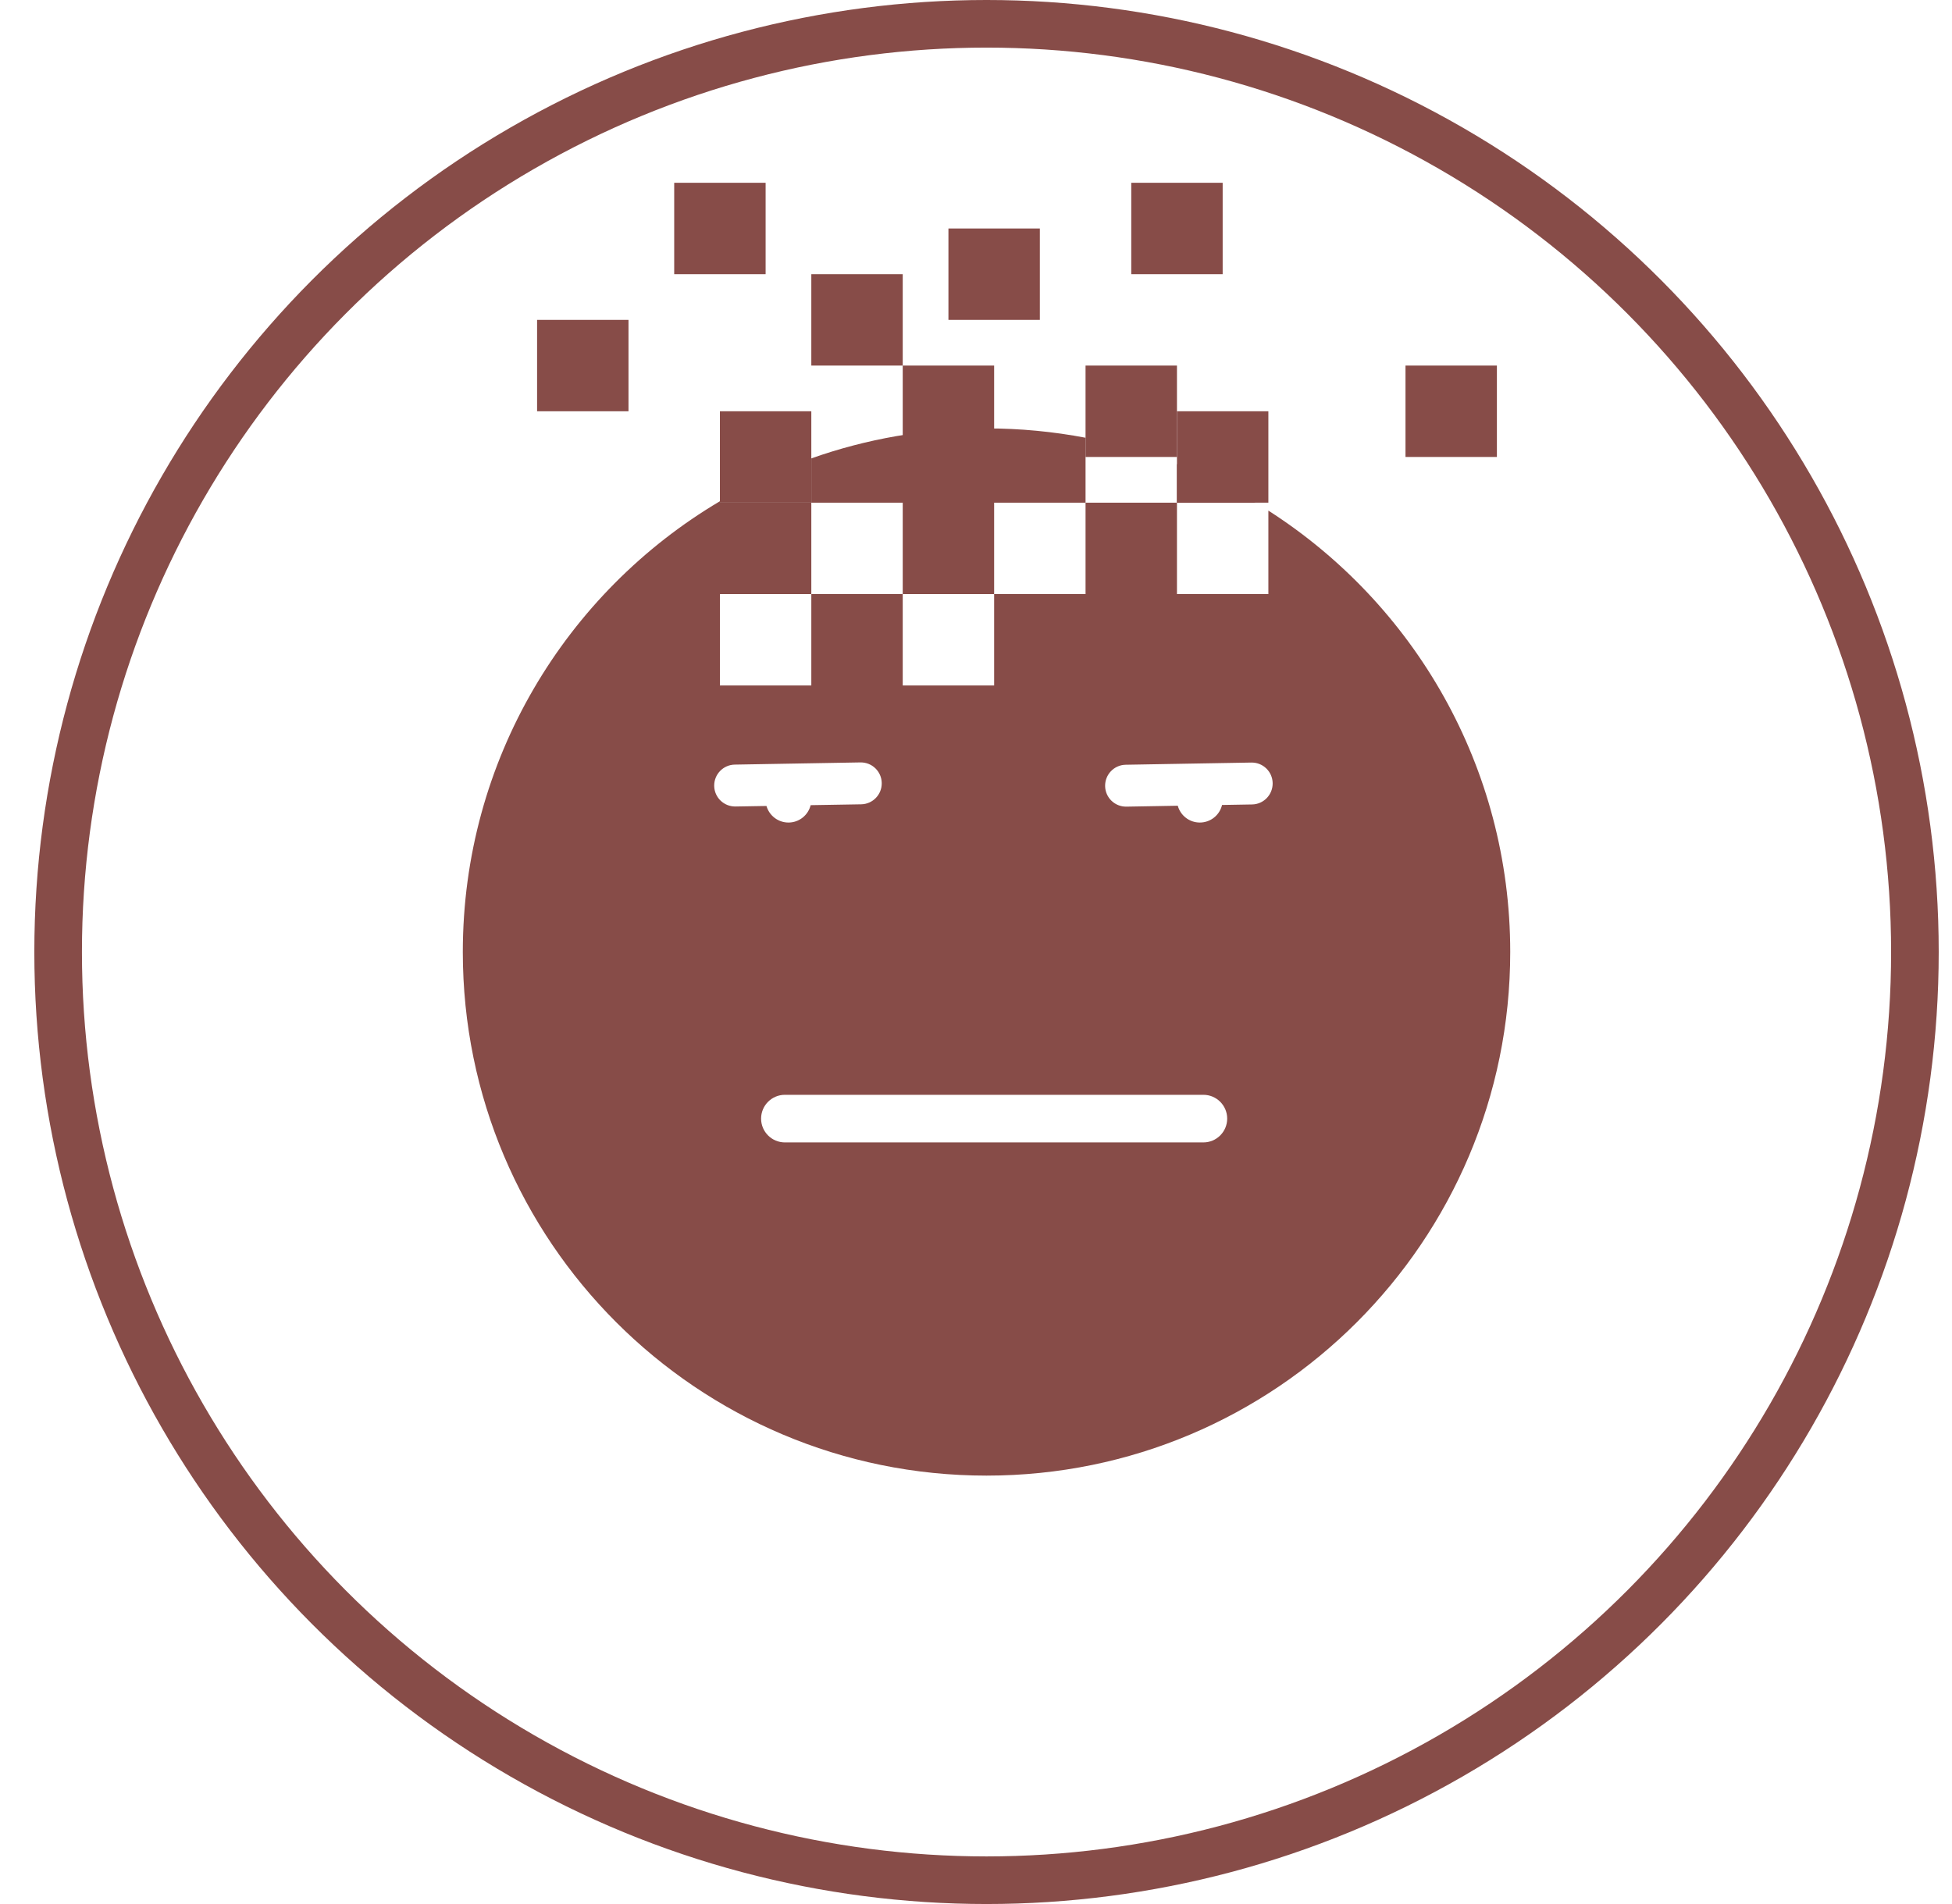 <svg width="41" height="40" viewBox="0 0 41 40" fill="none" xmlns="http://www.w3.org/2000/svg">
<circle cx="20.721" cy="20" r="19.5" stroke="#874C48"/>
<path fill-rule="evenodd" clip-rule="evenodd" d="M9.721 20C9.721 15.97 11.888 12.446 15.121 10.53V10.56H17.041V12.48H15.121V14.4H17.041V12.48H18.961V10.56H17.041V9.63C18.192 9.222 19.43 9 20.721 9C21.432 9 22.127 9.068 22.801 9.196V10.56H20.881V12.48H22.801V10.56H24.721V9.75C25.296 9.975 25.848 10.246 26.371 10.56H24.721V12.48H26.641V10.727C29.696 12.682 31.721 16.105 31.721 20C31.721 26.075 26.796 31 20.721 31C14.646 31 9.721 26.075 9.721 20ZM15.433 16.063C15.19 16.067 14.997 16.268 15.001 16.511C15.005 16.754 15.206 16.947 15.449 16.943L16.099 16.932C16.157 17.133 16.342 17.28 16.561 17.28C16.786 17.28 16.975 17.125 17.027 16.915L18.088 16.897C18.331 16.893 18.525 16.692 18.52 16.449C18.516 16.206 18.316 16.013 18.073 16.017L15.433 16.063ZM16.486 23C16.21 23 15.986 23.224 15.986 23.5C15.986 23.776 16.21 24 16.486 24H25.276C25.552 24 25.776 23.776 25.776 23.5C25.776 23.224 25.552 23 25.276 23H16.486ZM23.644 16.066C23.401 16.07 23.208 16.271 23.212 16.514C23.216 16.757 23.416 16.95 23.659 16.946L24.738 16.927C24.794 17.131 24.98 17.28 25.201 17.28C25.428 17.28 25.618 17.123 25.668 16.911L26.299 16.9C26.542 16.896 26.735 16.695 26.731 16.452C26.727 16.209 26.527 16.016 26.284 16.02L23.644 16.066ZM18.961 12.48H20.881V14.4H18.961V12.48Z" fill="#874C48"/>
<rect x="17.041" y="5.76" width="1.92" height="1.92" fill="#874C48"/>
<path d="M18.961 7.68H20.881V9.6H18.961V7.68Z" fill="#874C48"/>
<rect x="22.801" y="7.68" width="1.92" height="1.92" fill="#874C48"/>
<rect x="19.921" y="4.8" width="1.92" height="1.92" fill="#874C48"/>
<rect x="23.761" y="3.84" width="1.92" height="1.92" fill="#874C48"/>
<rect x="29.521" y="7.68" width="1.92" height="1.92" fill="#874C48"/>
<rect x="11.281" y="6.72" width="1.92" height="1.92" fill="#874C48"/>
<rect x="24.721" y="8.64" width="1.92" height="1.92" fill="#874C48"/>
<rect x="14.161" y="3.84" width="1.92" height="1.92" fill="#874C48"/>
<rect x="15.121" y="8.64" width="1.92" height="1.92" fill="#874C48"/>
</svg>

